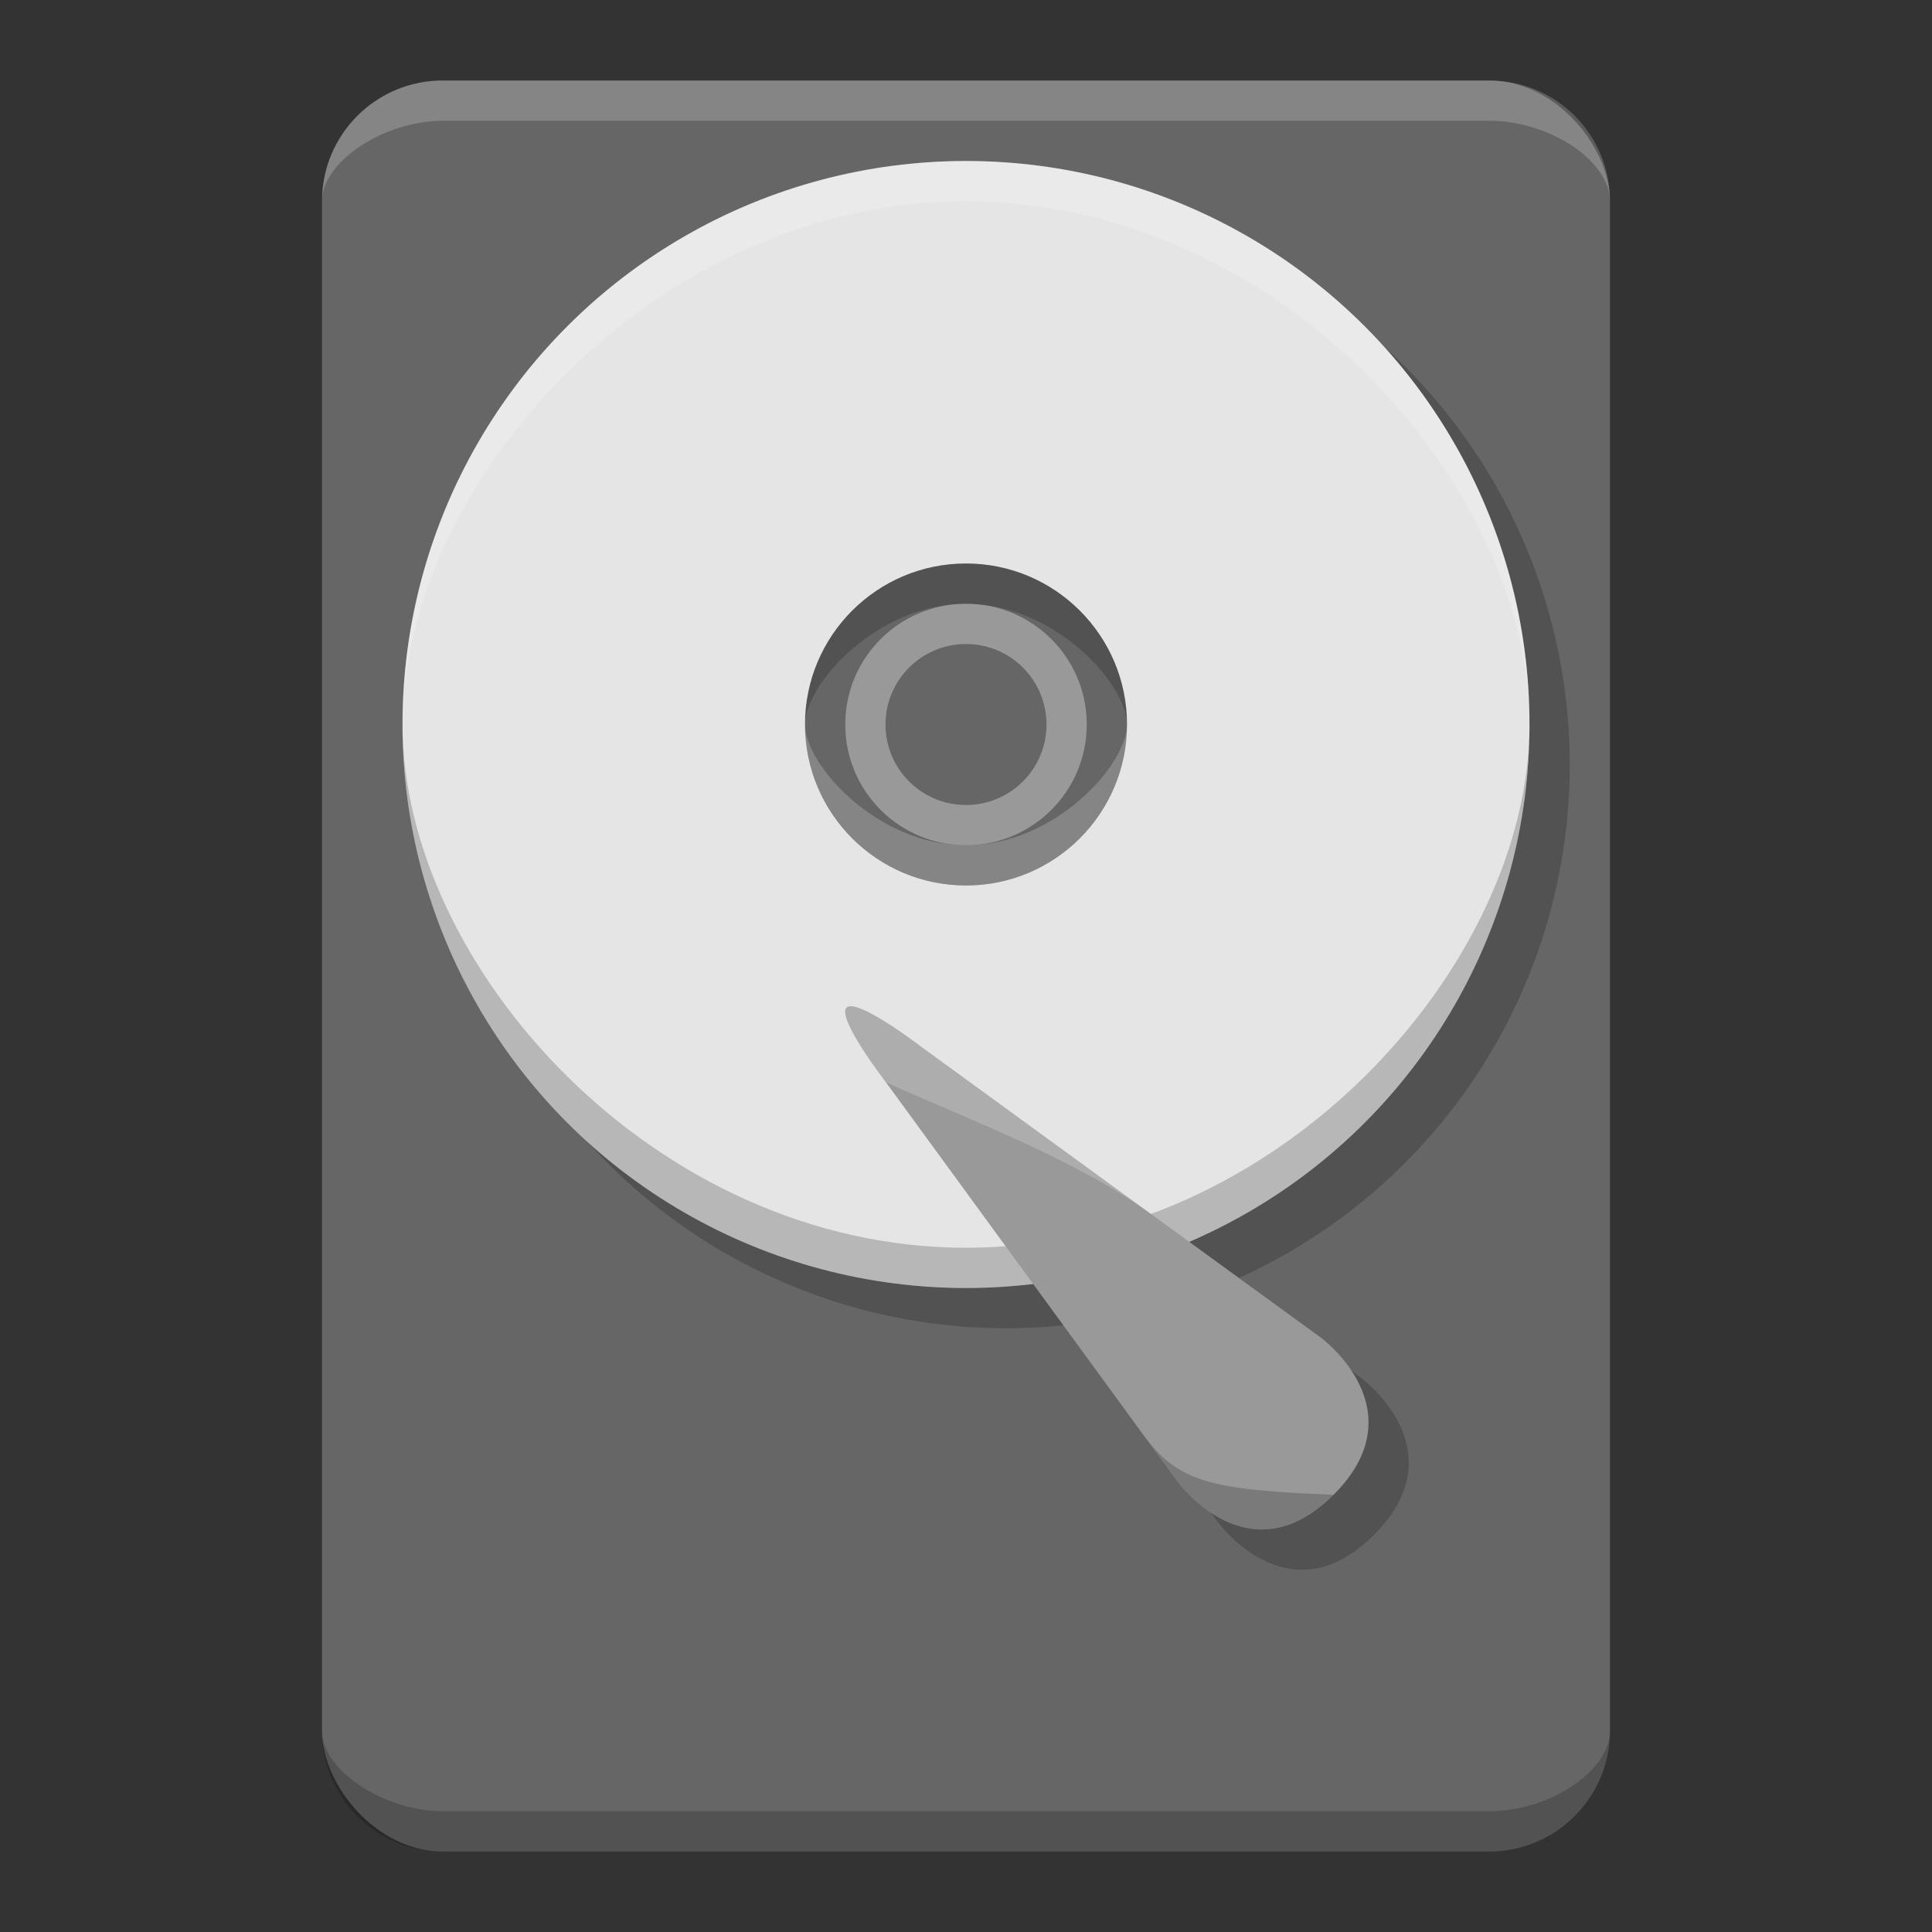 <?xml version="1.0" encoding="UTF-8" standalone="no"?>
<!-- Created with Inkscape (http://www.inkscape.org/) -->

<svg
   xmlns:dc="http://purl.org/dc/elements/1.1/"
   xmlns:cc="http://creativecommons.org/ns#"
   xmlns:rdf="http://www.w3.org/1999/02/22-rdf-syntax-ns#"
   xmlns:svg="http://www.w3.org/2000/svg"
   xmlns="http://www.w3.org/2000/svg"
   xmlns:xlink="http://www.w3.org/1999/xlink"
   xmlns:sodipodi="http://sodipodi.sourceforge.net/DTD/sodipodi-0.dtd"
   xmlns:inkscape="http://www.inkscape.org/namespaces/inkscape"
   width="48"
   height="48"
   id="svg2"
   version="1.1"
   inkscape:version="0.91 r13725"
   sodipodi:docname="harddisk.svg"
   inkscape:export-filename="/home/afel/Pictures/evos-mockups/personal-app-icons/harddisk.png"
   inkscape:export-xdpi="360"
   inkscape:export-ydpi="360">
  <rect width="100%" height="100%" fill="#333333" stroke="none"/>
  <defs
     id="defs4">
    <linearGradient
       inkscape:collect="always"
       id="linearGradient4526">
      <stop
         style="stop-color:#ffffff;stop-opacity:0.149"
         offset="0"
         id="stop4528" />
      <stop
         style="stop-color:#177ed5;stop-opacity:0"
         offset="1"
         id="stop4530" />
    </linearGradient>
    <inkscape:perspective
       sodipodi:type="inkscape:persp3d"
       inkscape:vp_x="0 : 12 : 1"
       inkscape:vp_y="0 : 1000 : 0"
       inkscape:vp_z="24 : 12 : 1"
       inkscape:persp3d-origin="12 : 8 : 1"
       id="perspective3810" />
    <linearGradient
       inkscape:collect="always"
       xlink:href="#linearGradient4526"
       id="linearGradient4532"
       x1="-33.27"
       y1="1006.386"
       x2="5.269"
       y2="1044.925"
       gradientUnits="userSpaceOnUse"
       gradientTransform="translate(-51.803,-2.95)" />
  </defs>
  <sodipodi:namedview
     id="base"
     pagecolor="#ffffff"
     bordercolor="#666666"
     borderopacity="1.0"
     inkscape:pageopacity="0.0"
     inkscape:pageshadow="2"
     inkscape:zoom="11.313708"
     inkscape:cx="-2.9985566"
     inkscape:cy="27.818315"
     inkscape:document-units="px"
     inkscape:current-layer="layer1"
     showgrid="false"
     inkscape:snap-grids="true"
     inkscape:object-paths="true"
     inkscape:snap-intersection-paths="true"
     inkscape:snap-smooth-nodes="true"
     inkscape:object-nodes="true"
     inkscape:snap-midpoints="true"
     inkscape:window-width="1680"
     inkscape:window-height="998"
     inkscape:window-x="0"
     inkscape:window-y="25"
     inkscape:window-maximized="1"
     inkscape:showpageshadow="false"
     borderlayer="true"
     inkscape:snap-bbox="true"
     inkscape:snap-nodes="false"
     inkscape:bbox-paths="true"
     inkscape:bbox-nodes="true"
     inkscape:snap-bbox-edge-midpoints="false"
     inkscape:snap-bbox-midpoints="false"
     inkscape:snap-global="true"
     showguides="true"
     inkscape:snap-center="false">
    <inkscape:grid
       type="xygrid"
       id="grid3808"
       empspacing="4"
       visible="true"
       enabled="true"
       snapvisiblegridlinesonly="true" />
  </sodipodi:namedview>
  <g
     inkscape:label="Layer 1"
     inkscape:groupmode="layer"
     id="layer1"
     transform="translate(0,-1004.362)">
    <rect
       style="opacity:1;fill:#666666;fill-opacity:1;stroke:none;stroke-width:0.1;stroke-linecap:round;stroke-linejoin:round;stroke-miterlimit:4;stroke-dasharray:none;stroke-opacity:1"
       id="rect4135"
       width="32"
       height="44"
       x="8"
       y="1006.362"
       rx="3"
       ry="3" />
    <path
       style="fill:#000000;fill-opacity:0.2;fill-rule:evenodd;stroke:none;stroke-width:1px;stroke-linecap:butt;stroke-linejoin:miter;stroke-opacity:1"
       d="m 33.82,1038.598 c 0,0 2.433,1.784 0.312,3.902 -2.12,2.118 -3.884,-0.335 -3.884,-0.335 l -7.234,-9.91 c 0,0 -1.236,-1.603 -0.981,-1.859 0.255,-0.255 1.869,0.983 1.869,0.983 z"
       id="path4188-6"
       inkscape:connector-curvature="0"
       sodipodi:nodetypes="czcczcc" />
    <circle
       style="opacity:1;fill:#000000;fill-opacity:0.2;stroke:none;stroke-width:0.2;stroke-linecap:round;stroke-linejoin:round;stroke-miterlimit:4;stroke-dasharray:none;stroke-opacity:0.2"
       id="path4186-1"
       cx="25"
       cy="1023.362"
       r="14" />
    <circle
       style="opacity:1;fill:#666666;fill-opacity:1;stroke:none;stroke-width:0.1;stroke-linecap:round;stroke-linejoin:round;stroke-miterlimit:4;stroke-dasharray:none;stroke-opacity:1"
       id="path4159"
       cx="10.5"
       cy="1008.862"
       r="0.5" />
    <circle
       style="opacity:1;fill:#666666;fill-opacity:1;stroke:none;stroke-width:0.1;stroke-linecap:round;stroke-linejoin:round;stroke-miterlimit:4;stroke-dasharray:none;stroke-opacity:1"
       id="path4159-5"
       cx="37.5"
       cy="1008.862"
       r="0.5" />
    <circle
       style="opacity:1;fill:#666666;fill-opacity:1;stroke:none;stroke-width:0.1;stroke-linecap:round;stroke-linejoin:round;stroke-miterlimit:4;stroke-dasharray:none;stroke-opacity:1"
       id="path4159-5-8"
       cx="37.5"
       cy="1047.862"
       r="0.5" />
    <circle
       style="opacity:1;fill:#666666;fill-opacity:1;stroke:none;stroke-width:0.1;stroke-linecap:round;stroke-linejoin:round;stroke-miterlimit:4;stroke-dasharray:none;stroke-opacity:1"
       id="path4159-5-9"
       cx="10.5"
       cy="1047.862"
       r="0.5" />
    <circle
       style="opacity:1;fill:#e5e5e5;fill-opacity:1;stroke:none;stroke-width:0.2;stroke-linecap:round;stroke-linejoin:round;stroke-miterlimit:4;stroke-dasharray:none;stroke-opacity:0.2"
       id="path4186"
       cx="24"
       cy="1022.362"
       r="14" />
    <circle
       style="opacity:1;fill:#666666;fill-opacity:1;stroke:none;stroke-width:0.2;stroke-linecap:round;stroke-linejoin:round;stroke-miterlimit:4;stroke-dasharray:none;stroke-opacity:0.2"
       id="path4190"
       cx="24"
       cy="1022.362"
       r="4" />
    <circle
       style="opacity:1;fill:#999999;fill-opacity:1;stroke:none;stroke-width:0.2;stroke-linecap:round;stroke-linejoin:round;stroke-miterlimit:4;stroke-dasharray:none;stroke-opacity:0.2"
       id="path4313"
       cx="24"
       cy="1022.362"
       r="3" />
    <circle
       style="opacity:1;fill:#666666;fill-opacity:1;stroke:none;stroke-width:0.2;stroke-linecap:round;stroke-linejoin:round;stroke-miterlimit:4;stroke-dasharray:none;stroke-opacity:0.2"
       id="path4315"
       cx="24"
       cy="1022.362"
       r="2" />
    <path
       style="opacity:1;fill:#ffffff;fill-opacity:0.2;stroke:none;stroke-width:0.1;stroke-linecap:round;stroke-linejoin:round;stroke-miterlimit:4;stroke-dasharray:none;stroke-opacity:1"
       d="m 11,1006.362 26,0 c 1.662,0 3,1.338 3,3 0,-1 -1.502,-2 -3,-2 -8.381,0 -14.42,0 -26,0 -1.433,0 -3,1 -3,2 0,-1.662 1.338,-3 3,-3 z"
       id="rect4135-8"
       inkscape:connector-curvature="0"
       sodipodi:nodetypes="sscsscs" />
    <path
       style="opacity:1;fill:#000000;fill-opacity:0.2;stroke:none;stroke-width:0.1;stroke-linecap:round;stroke-linejoin:round;stroke-miterlimit:4;stroke-dasharray:none;stroke-opacity:1"
       d="m 11,1050.362 26,0 c 1.662,0 3,-1.338 3,-3 0,1 -1.502,2 -3,2 -8.381,0 -14.42,0 -26,0 -1.433,0 -3,-1 -3,-2 0,1.662 1.338,3 3,3 z"
       id="rect4135-8-3"
       inkscape:connector-curvature="0"
       sodipodi:nodetypes="sscsscs" />
    <path
       style="opacity:1;fill:#ffffff;fill-opacity:0.2;stroke:none;stroke-width:0.2;stroke-linecap:round;stroke-linejoin:round;stroke-miterlimit:4;stroke-dasharray:none;stroke-opacity:0.2"
       d="m 38,1022.362 c 0,-6 -6.268,-13 -14,-13 -7.732,0 -14,7 -14,13 0,-7.732 6.268,-14 14,-14 7.732,0 14,6.268 14,14 z"
       id="path4186-2"
       inkscape:connector-curvature="0"
       sodipodi:nodetypes="cscsc" />
    <path
       style="opacity:1;fill:#000000;fill-opacity:0.2;stroke:none;stroke-width:0.2;stroke-linecap:round;stroke-linejoin:round;stroke-miterlimit:4;stroke-dasharray:none;stroke-opacity:0.2"
       d="m 38,1022.362 c 0,6 -6.268,13 -14,13 -7.732,0 -14,-7 -14,-13 0,7.732 6.268,14 14,14 7.732,0 14,-6.268 14,-14 z"
       id="path4186-2-6"
       inkscape:connector-curvature="0"
       sodipodi:nodetypes="cscsc" />
    <path
       style="fill:#999999;fill-opacity:1;fill-rule:evenodd;stroke:none;stroke-width:1px;stroke-linecap:butt;stroke-linejoin:miter;stroke-opacity:1"
       d="m 32.82,1037.598 c 0,0 2.433,1.784 0.312,3.902 -2.12,2.118 -3.884,-0.335 -3.884,-0.335 l -7.234,-9.91 c 0,0 -1.236,-1.603 -0.981,-1.859 0.255,-0.255 1.869,0.983 1.869,0.983 z"
       id="path4188"
       inkscape:connector-curvature="0"
       sodipodi:nodetypes="czcczcc" />
    <path
       style="opacity:1;fill:#000000;fill-opacity:0.2;stroke:none;stroke-width:0.2;stroke-linecap:round;stroke-linejoin:round;stroke-miterlimit:4;stroke-dasharray:none;stroke-opacity:0.2"
       d="m 28,1022.362 c 0,-1 -1.791,-3 -4,-3 -2.209,0 -4,2 -4,3 0,-2.209 1.791,-4 4,-4 2.209,0 4,1.791 4,4 z"
       id="path4190-4"
       inkscape:connector-curvature="0"
       sodipodi:nodetypes="cscsc" />
    <path
       style="opacity:1;fill:#ffffff;fill-opacity:0.2;stroke:none;stroke-width:0.2;stroke-linecap:round;stroke-linejoin:round;stroke-miterlimit:4;stroke-dasharray:none;stroke-opacity:0.2"
       d="m 28,1022.362 c 0,1 -1.791,3 -4,3 -2.209,0 -4,-2 -4,-3 0,2.209 1.791,4 4,4 2.209,0 4,-1.791 4,-4 z"
       id="path4190-4-8"
       inkscape:connector-curvature="0"
       sodipodi:nodetypes="cscsc" />
    <path
       style="fill:#ffffff;fill-opacity:0.2;fill-rule:evenodd;stroke:none;stroke-width:1px;stroke-linecap:butt;stroke-linejoin:miter;stroke-opacity:1"
       d="m 22.015,1031.255 c 0,0 -1.236,-1.603 -0.981,-1.859 0.255,-0.255 1.869,0.983 1.869,0.983 l 5.698,4.147 c -1.815,-1.321 -4.347,-2.273 -6.586,-3.272 z"
       id="path4188-9"
       inkscape:connector-curvature="0"
       sodipodi:nodetypes="czccc" />
    <path
       style="fill:#000000;fill-opacity:0.2;fill-rule:evenodd;stroke:none;stroke-width:1px;stroke-linecap:butt;stroke-linejoin:miter;stroke-opacity:1"
       d="m 33.132,1041.5 c -2.12,2.118 -3.884,-0.335 -3.884,-0.335 l -0.867,-1.188 c 0.867,1.188 1.628,1.401 4.75,1.522 z"
       id="path4188-4"
       inkscape:connector-curvature="0"
       sodipodi:nodetypes="cccc" />
    <rect
       style="opacity:1;fill:url(#linearGradient4532);fill-opacity:1;stroke:none;stroke-width:0.1;stroke-linecap:round;stroke-linejoin:round;stroke-miterlimit:4;stroke-dasharray:none;stroke-opacity:1"
       id="rect4135-6"
       width="32"
       height="44"
       x="-81.803"
       y="1001.412"
       rx="3"
       ry="3" />
  </g>
</svg>
